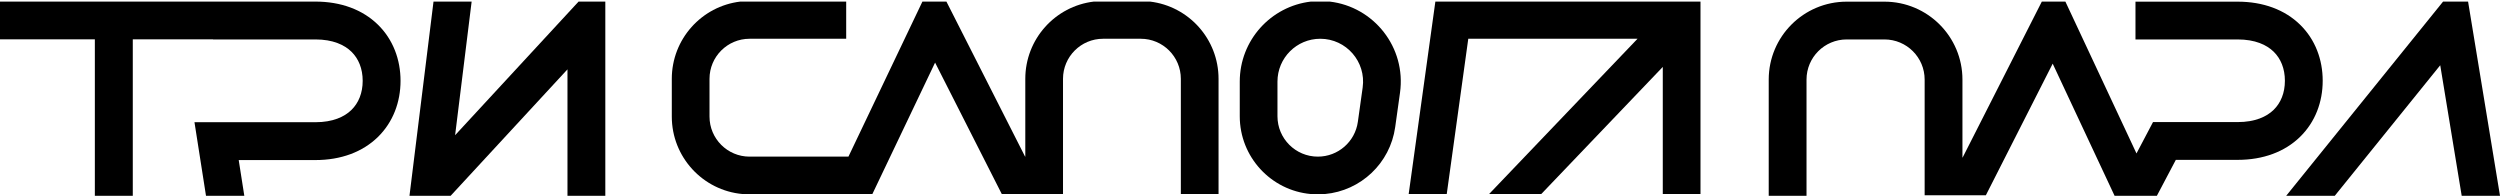 <svg width="1336" height="105" viewBox="0 0 1336 105" fill="none" xmlns="http://www.w3.org/2000/svg">
<path d="M168.534 0.848H0V21.036H50.686V104.624H70.96V21.036H113.852V21.073H168.534C177.894 21.073 184.044 23.958 187.806 27.634C191.59 31.332 193.82 36.664 193.82 43.194C193.82 49.724 191.59 55.056 187.806 58.754C184.044 62.429 177.894 65.314 168.534 65.314H103.927L110.084 104.624H130.559L127.57 85.539H168.534C182.216 85.539 193.766 81.209 201.944 73.218C210.099 65.25 214.049 54.465 214.049 43.194C214.049 31.922 210.099 21.137 201.944 13.169C193.766 5.179 182.216 0.848 168.534 0.848Z" fill="black"/>
<path d="M218.827 104.624L231.668 0.848L252.045 0.848L243.21 72.251L309.187 0.848L323.482 0.848V104.624H303.259V37.057L240.827 104.624H218.827Z" fill="black"/>
<path d="M945.204 104.624V42.528C945.204 19.531 963.856 0.889 986.865 0.889H1007.06C1030.07 0.889 1048.73 19.531 1048.73 42.528V84.168H1048.84L1091.15 0.848H1103.74L1141.74 82.001L1150.57 65.24H1195.8C1205.15 65.24 1211.29 62.361 1215.05 58.691C1218.83 55 1221.05 49.677 1221.05 43.159C1221.05 36.641 1218.83 31.318 1215.05 27.626C1211.29 23.957 1205.15 21.077 1195.8 21.077H1141.2V0.889H1195.8C1209.46 0.889 1221 5.211 1229.16 13.188C1237.31 21.142 1241.25 31.907 1241.25 43.159C1241.25 54.411 1237.31 65.176 1229.16 73.13C1221 81.106 1209.46 85.429 1195.8 85.429H1162.76L1152.64 104.624H1130.03L1096.96 34.011L1061.24 104.356H1028.53V42.528C1028.53 30.681 1018.92 21.077 1007.06 21.077H986.865C975.012 21.077 965.403 30.681 965.403 42.528V104.624H945.204Z" fill="black"/>
<path d="M1221.75 104.624L1305.58 0.848H1318.94L1336 104.624H1315.53L1304.06 34.863L1247.71 104.624H1221.75Z" fill="black"/>
<path d="M452.205 0.848V20.715H400.57C388.745 20.715 379.16 30.303 379.16 42.131V62.288C379.16 74.116 388.745 83.704 400.57 83.704H453.407L492.94 0.848H505.765L547.808 83.704H547.921V42.131C547.921 20.84 563.921 3.288 584.55 0.848H614.563C635.192 3.288 651.192 20.84 651.192 42.131V103.689H631.042V42.131C631.042 30.303 621.456 20.715 609.632 20.715H589.481C577.657 20.715 568.071 30.303 568.071 42.131V103.689H535.352L499.711 33.452L466.199 103.689H396.768C375.596 101.769 359.009 83.966 359.009 62.288V42.131C359.009 20.84 375.009 3.288 395.638 0.848H452.205Z" fill="black"/>
<path fill-rule="evenodd" clip-rule="evenodd" d="M708.062 103.689H700.452C679.188 101.764 662.527 83.885 662.527 62.113V43.597C662.527 21.526 679.136 3.335 700.535 0.848H710.587C734.212 3.587 751.554 25.368 748.163 49.571L745.594 67.907C742.883 87.256 727.186 101.955 708.062 103.689ZM682.677 43.597C682.677 30.96 692.919 20.715 705.553 20.715C719.449 20.715 730.136 33.007 728.207 46.773L725.638 65.11C724.144 75.772 715.026 83.704 704.262 83.704C692.341 83.704 682.677 74.038 682.677 62.113V43.597Z" fill="black"/>
<path d="M773.142 103.689H752.799L767.059 0.848H908.742V103.689H888.591V35.758L823.65 103.689H795.769L875.091 20.715H784.648L773.142 103.689Z" fill="black"/>
</svg>
